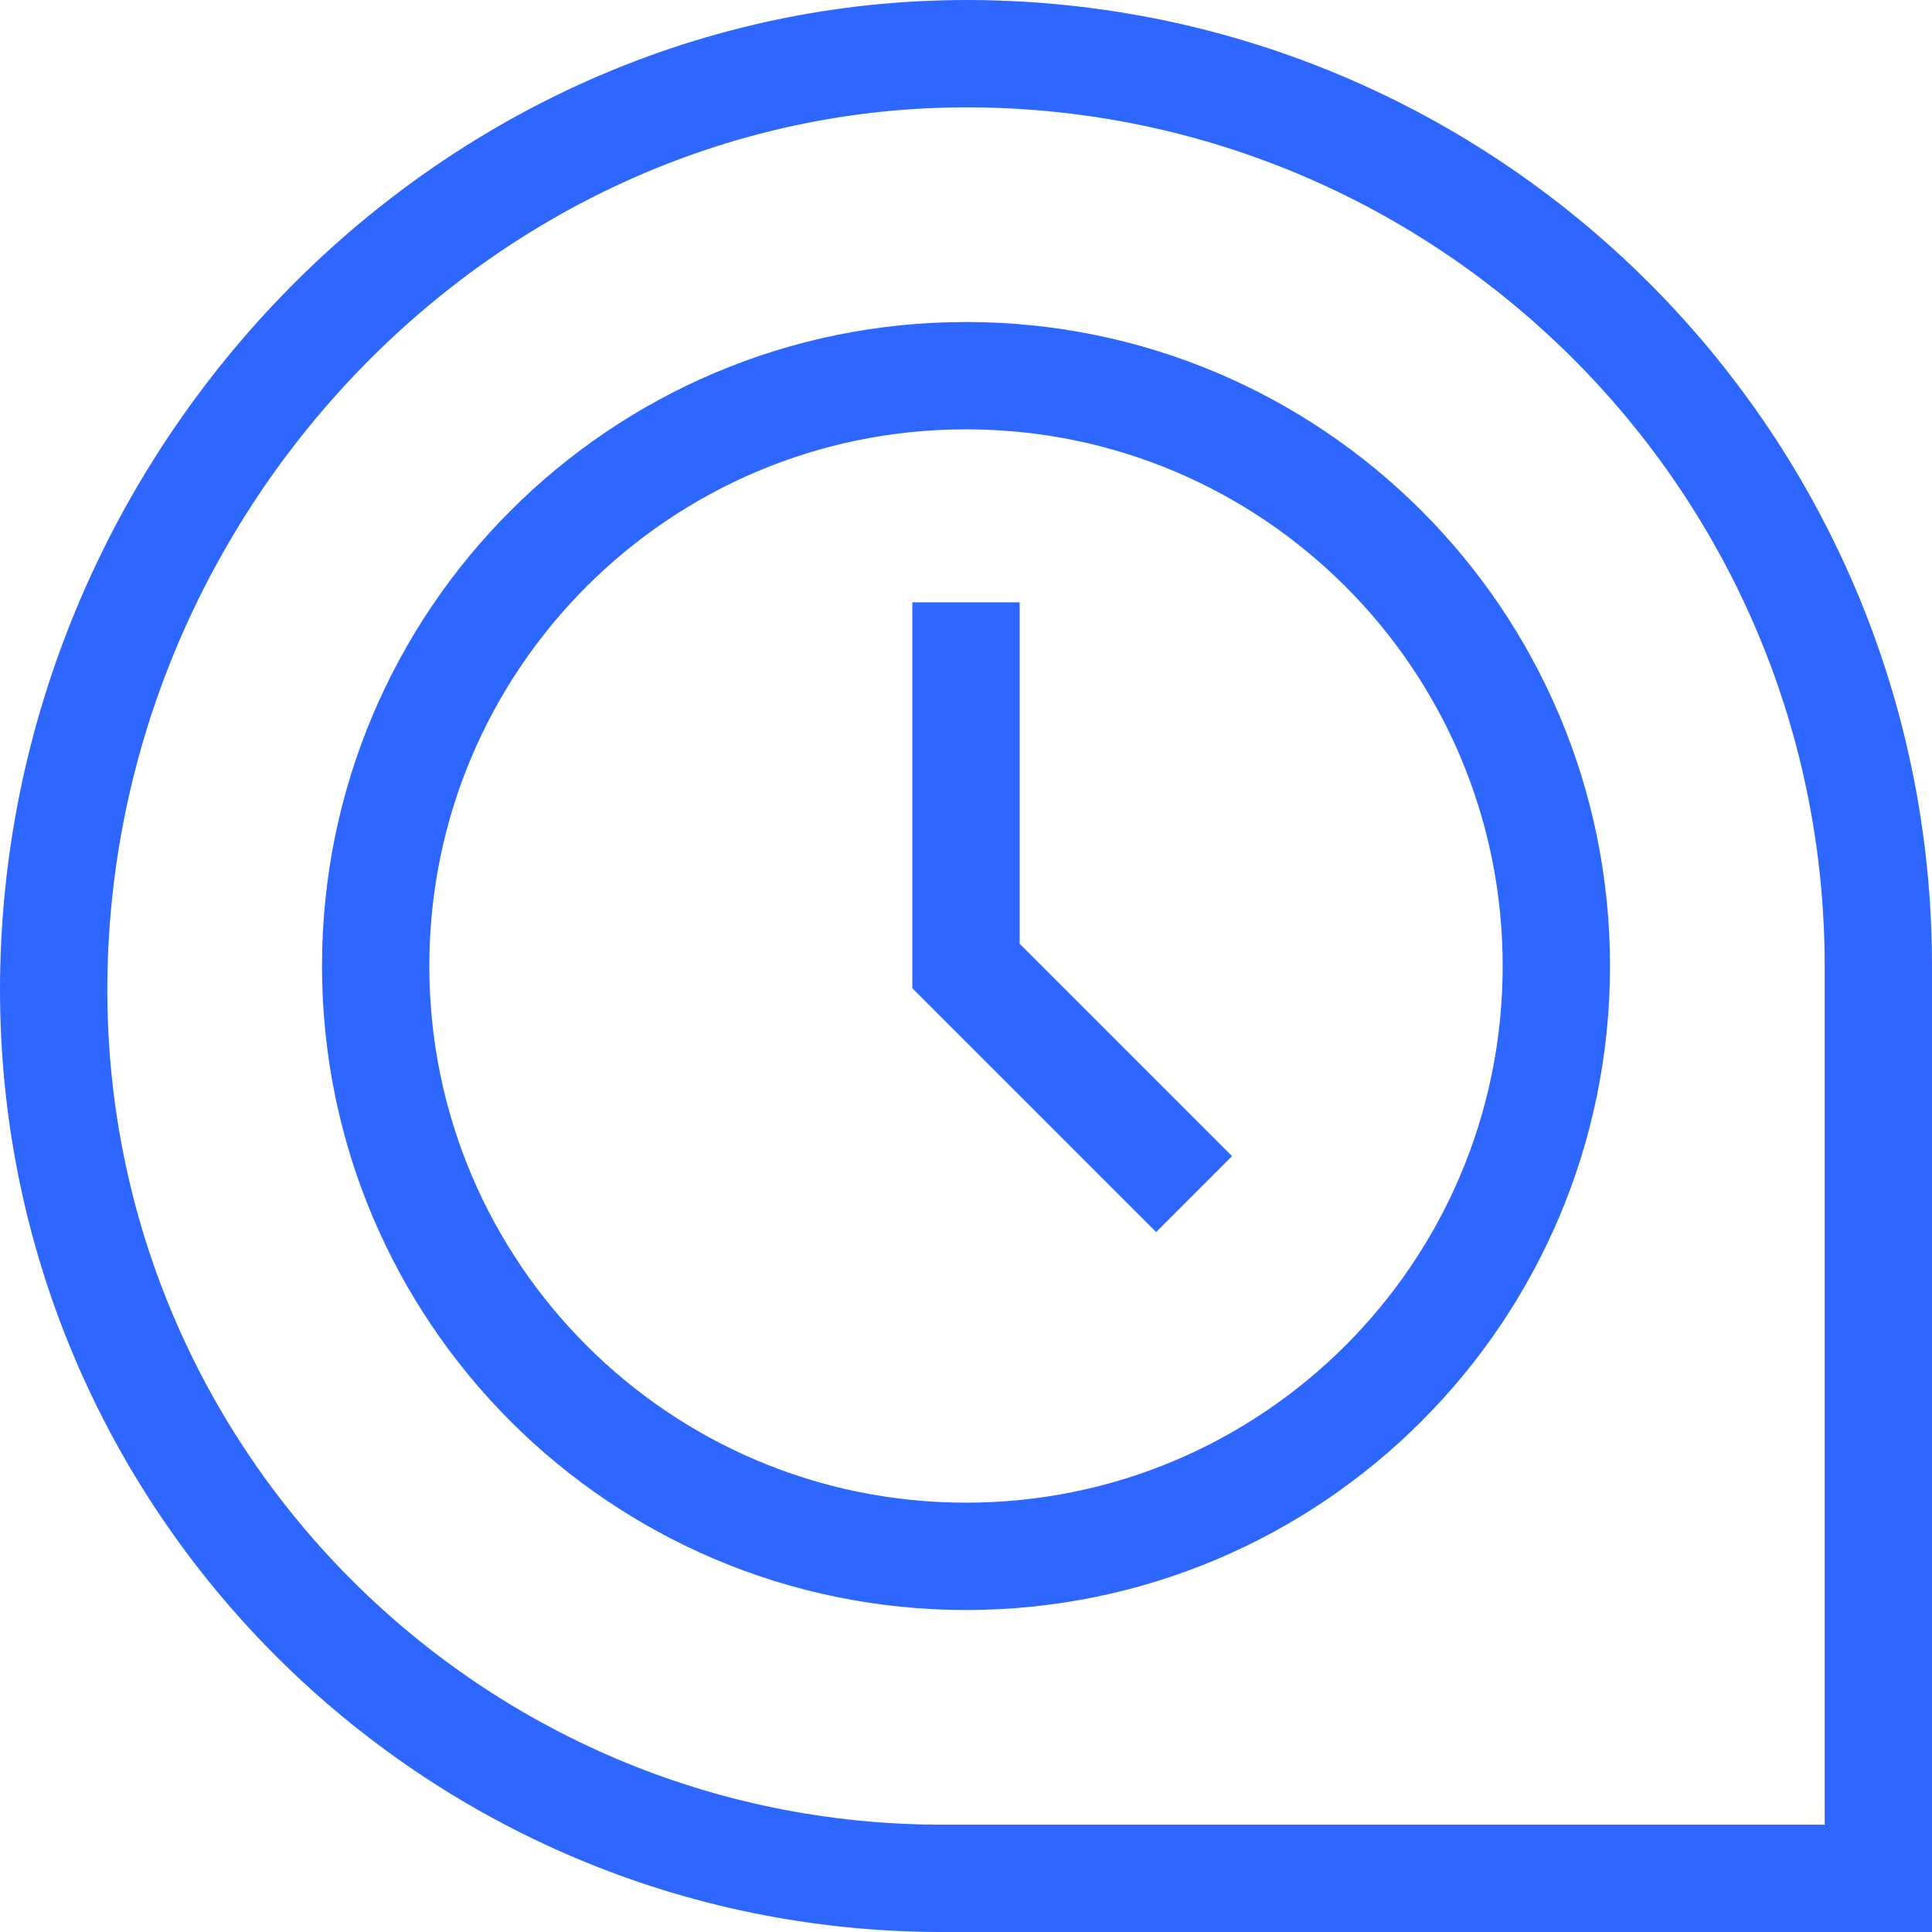 <svg width="36px" height="36px" viewBox="0 0 36 36" version="1.1" xmlns="http://www.w3.org/2000/svg" xmlns:xlink="http://www.w3.org/1999/xlink">
    <g id="Layout" stroke="none" stroke-width="1" fill="none" fill-rule="evenodd">
        <g id="operator-lp-080717" transform="translate(-179, -5100)" stroke="#2D67FF" stroke-width="2">
            <g id="Page-1" transform="translate(180, 5101)">
                <path d="M17.325,0.003 C7.798,-0.176 -0,7.917 -0,17.445 C-0,26.588 7.412,34 16.554,34 L34,34 L34,17 C34,7.719 26.564,0.176 17.325,0.003 Z" id="Stroke-1"></path>
                <path d="M28,17 C28,10.925 23.075,6 17,6 C10.925,6 6,10.925 6,17 C6,23.075 10.925,28 17,28 C23.075,28 28,23.075 28,17 Z" id="Stroke-3"></path>
                <polyline id="Stroke-5" points="21.25 21.25 17 17 17 10.223"></polyline>
            </g>
        </g>
    </g>
</svg>
